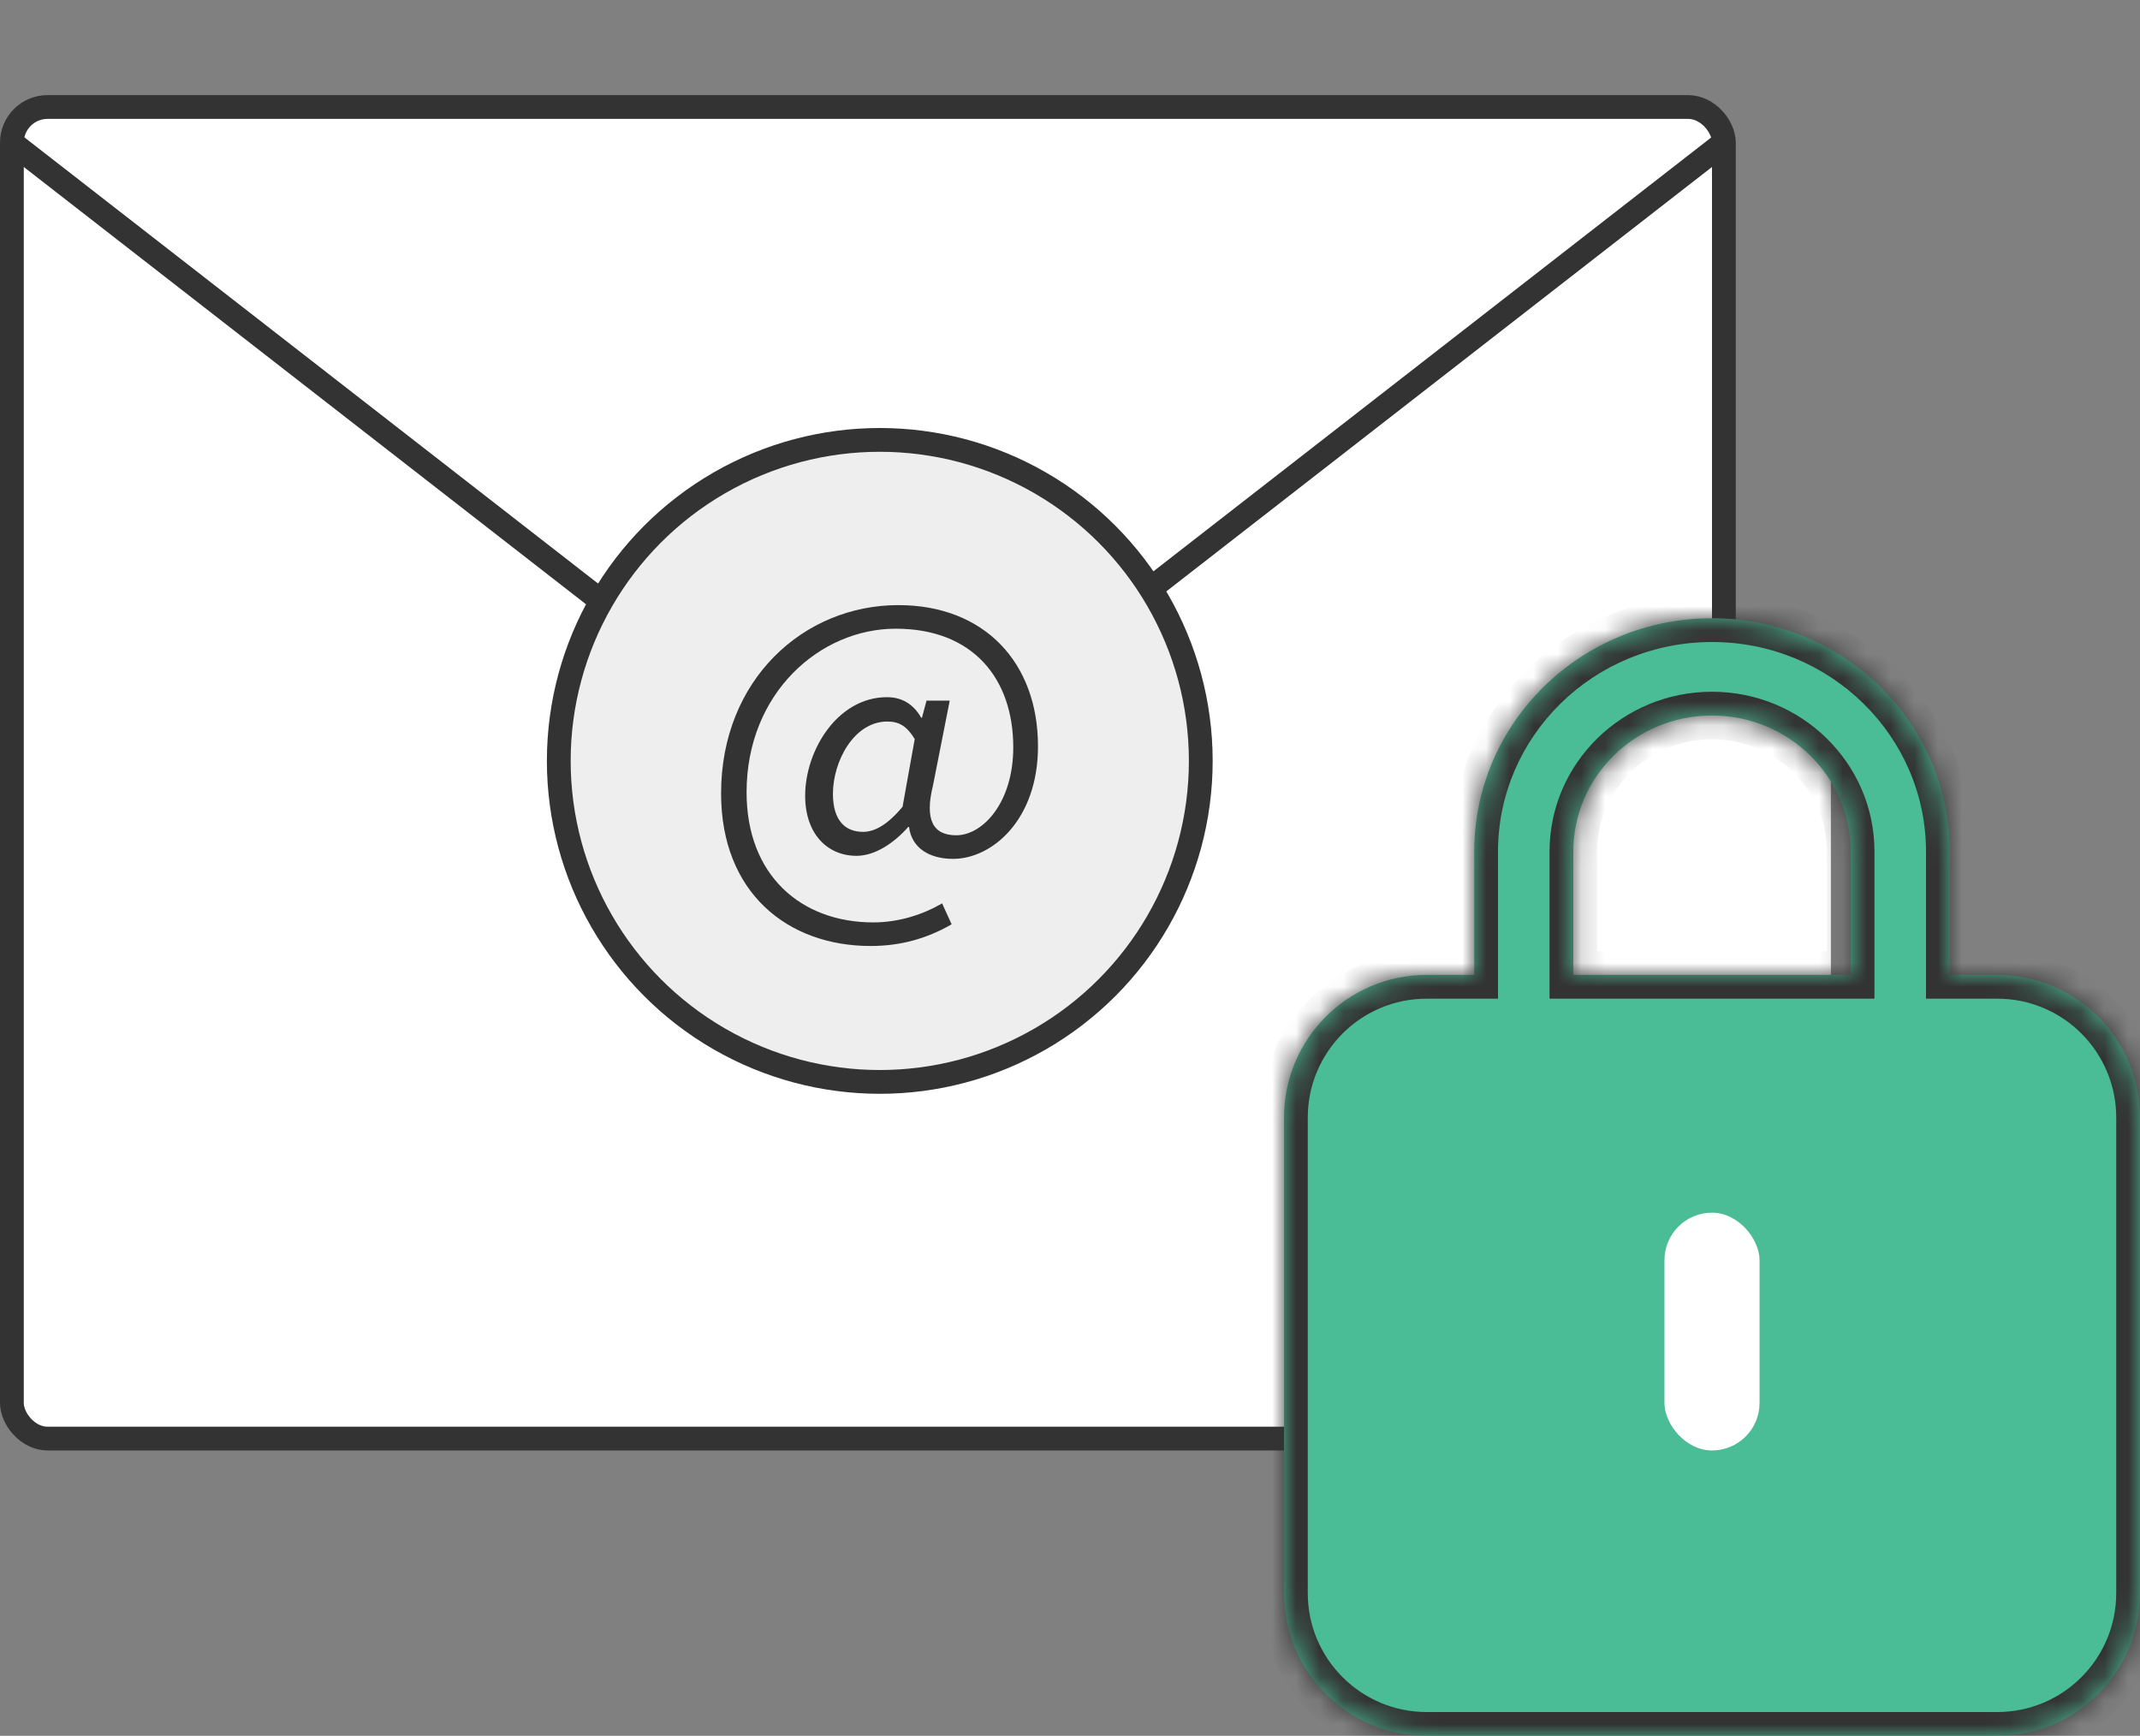 <svg width="90" height="73" viewBox="0 0 90 73" fill="none" xmlns="http://www.w3.org/2000/svg">
<rect x="0" y="0" width="90" height="73" fill="#808080" stroke="none"/>
<rect x="0.5" y="4.5" width="72" height="56" rx="1.5" fill="white" stroke="#333333"/>
<path d="M0.5 6L36.5 34L72.5 6" stroke="#333333"/>
<rect x="70" y="30" width="7" height="16" fill="white"/>
<circle cx="37" cy="32" r="13.5" fill="#EEEEEE" stroke="#333333"/>
<path d="M36.614 39.784C37.862 39.784 38.966 39.48 40.022 38.872L39.622 37.992C38.822 38.456 37.814 38.792 36.726 38.792C33.686 38.792 31.398 36.808 31.398 33.32C31.398 29.144 34.486 26.44 37.67 26.44C40.918 26.44 42.614 28.536 42.614 31.432C42.614 33.752 41.334 35.128 40.214 35.128C39.222 35.128 38.886 34.456 39.238 33.032L39.942 29.464H38.966L38.774 30.184H38.742C38.406 29.592 37.91 29.32 37.302 29.32C35.222 29.32 33.862 31.56 33.862 33.464C33.862 35.08 34.806 35.992 36.022 35.992C36.806 35.992 37.606 35.448 38.198 34.776H38.23C38.342 35.672 39.094 36.12 40.086 36.12C41.702 36.12 43.654 34.504 43.654 31.384C43.654 27.848 41.382 25.448 37.782 25.448C33.798 25.448 30.326 28.584 30.326 33.368C30.326 37.544 33.126 39.784 36.614 39.784ZM36.294 34.984C35.574 34.984 35.03 34.536 35.03 33.384C35.03 32.024 35.91 30.344 37.318 30.344C37.814 30.344 38.134 30.536 38.47 31.08L37.958 33.928C37.334 34.68 36.79 34.984 36.294 34.984Z" fill="#333333"/>
<mask id="path-6-inside-1_155_2218" fill="white">
<path fill-rule="evenodd" clip-rule="evenodd" d="M66.167 41H77.833V35.818C77.833 32.655 75.222 30.091 72 30.091C68.778 30.091 66.167 32.655 66.167 35.818V41ZM62 41H60C56.686 41 54 43.686 54 47V67C54 70.314 56.686 73 60 73H84C87.314 73 90 70.314 90 67V47C90 43.686 87.314 41 84 41H82V35.818C82 30.396 77.523 26 72 26C66.477 26 62 30.396 62 35.818V41Z"/>
</mask>
<path fill-rule="evenodd" clip-rule="evenodd" d="M66.167 41H77.833V35.818C77.833 32.655 75.222 30.091 72 30.091C68.778 30.091 66.167 32.655 66.167 35.818V41ZM62 41H60C56.686 41 54 43.686 54 47V67C54 70.314 56.686 73 60 73H84C87.314 73 90 70.314 90 67V47C90 43.686 87.314 41 84 41H82V35.818C82 30.396 77.523 26 72 26C66.477 26 62 30.396 62 35.818V41Z" fill="#4ABD96"/>
<path d="M66.167 41H65.167V42H66.167V41ZM77.833 41V42H78.833V41H77.833ZM62 41V42H63V41H62ZM82 41H81V42H82V41ZM66.167 42H77.833V40H66.167V42ZM78.833 41V35.818H76.833V41H78.833ZM78.833 35.818C78.833 32.086 75.757 29.091 72 29.091V31.091C74.687 31.091 76.833 33.225 76.833 35.818H78.833ZM72 29.091C68.243 29.091 65.167 32.086 65.167 35.818H67.167C67.167 33.225 69.313 31.091 72 31.091V29.091ZM65.167 35.818V41H67.167V35.818H65.167ZM60 42H62V40H60V42ZM55 47C55 44.239 57.239 42 60 42V40C56.134 40 53 43.134 53 47H55ZM55 67V47H53V67H55ZM60 72C57.239 72 55 69.761 55 67H53C53 70.866 56.134 74 60 74V72ZM84 72H60V74H84V72ZM89 67C89 69.761 86.761 72 84 72V74C87.866 74 91 70.866 91 67H89ZM89 47V67H91V47H89ZM84 42C86.761 42 89 44.239 89 47H91C91 43.134 87.866 40 84 40V42ZM82 42H84V40H82V42ZM83 41V35.818H81V41H83ZM83 35.818C83 29.826 78.058 25 72 25V27C76.988 27 81 30.965 81 35.818H83ZM72 25C65.942 25 61 29.826 61 35.818H63C63 30.965 67.012 27 72 27V25ZM61 35.818V41H63V35.818H61Z" fill="#333333" mask="url(#path-6-inside-1_155_2218)"/>
<rect x="70" y="51" width="4" height="10" rx="2" fill="white"/>
</svg>
